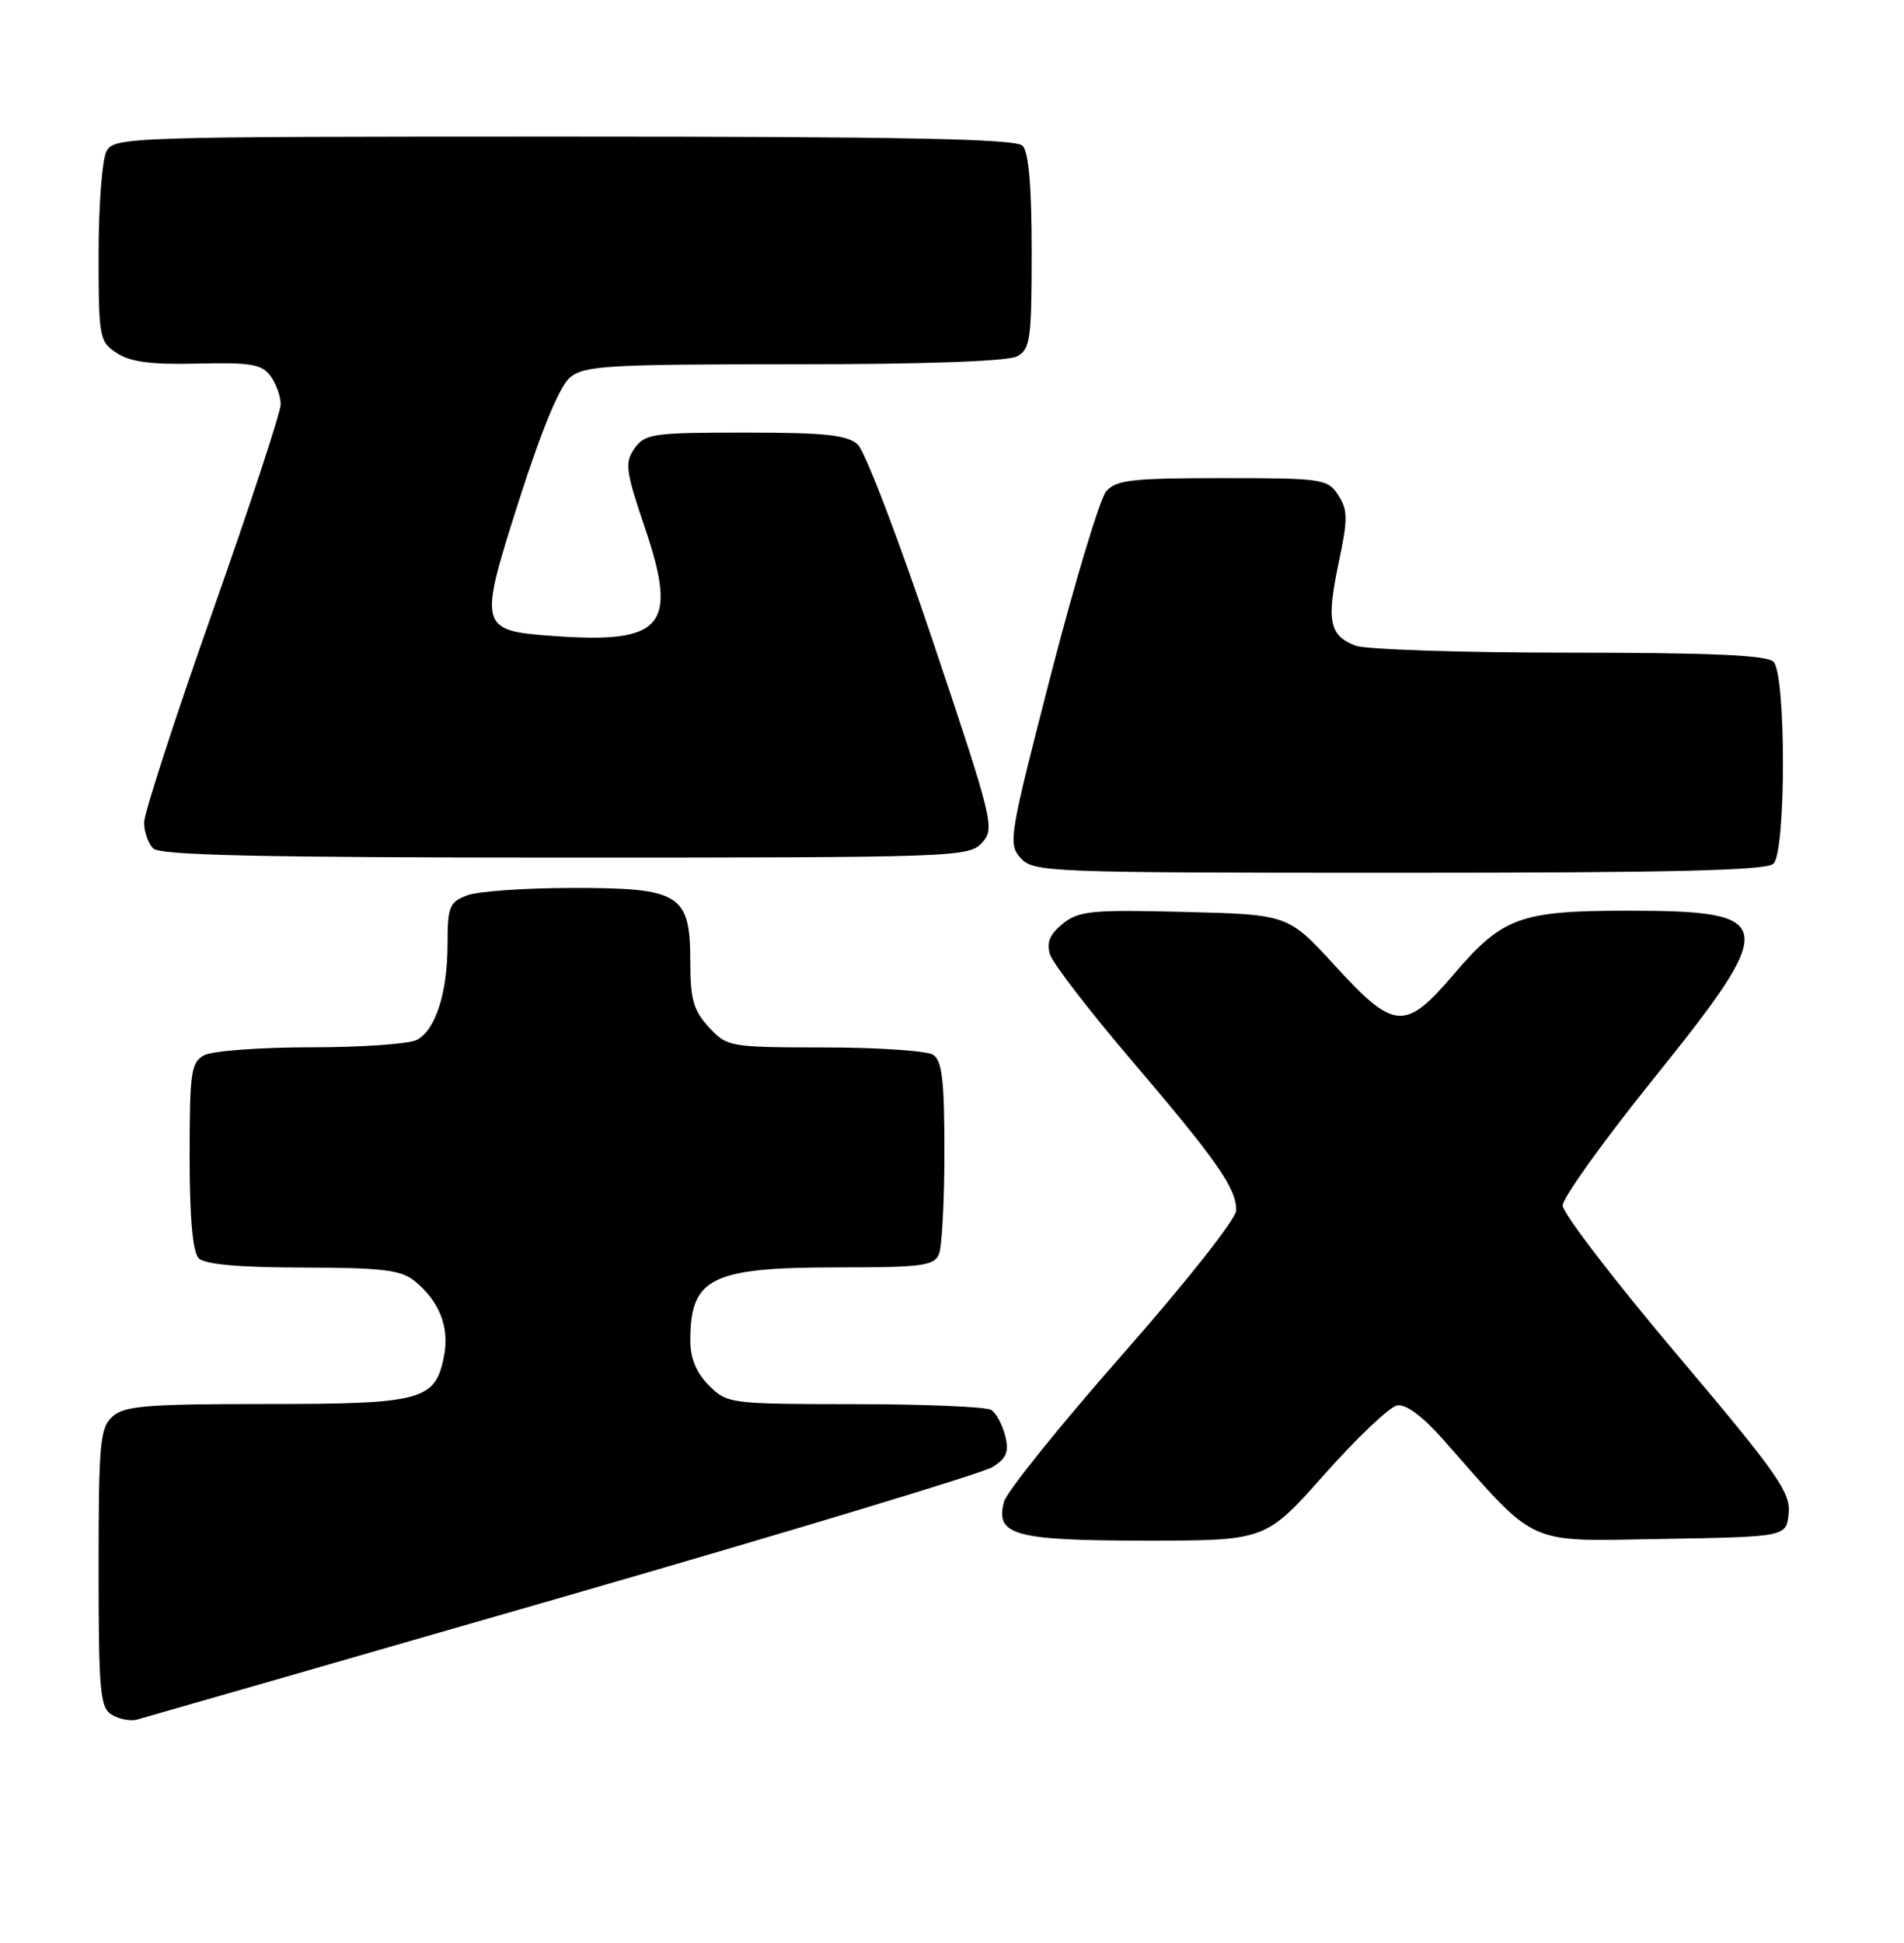 <?xml version="1.0" encoding="UTF-8" standalone="no"?>
<!DOCTYPE svg PUBLIC "-//W3C//DTD SVG 1.1//EN" "http://www.w3.org/Graphics/SVG/1.1/DTD/svg11.dtd" >
<svg xmlns="http://www.w3.org/2000/svg" xmlns:xlink="http://www.w3.org/1999/xlink" version="1.1" viewBox="0 0 251 256">
 <g >
 <path fill="currentColor"
d=" M 74.00 210.49 C 103.98 201.85 129.55 194.12 130.84 193.31 C 132.70 192.14 133.04 191.30 132.51 189.18 C 132.14 187.72 131.31 186.18 130.67 185.78 C 130.03 185.37 121.94 185.02 112.70 185.02 C 96.22 185.00 95.86 184.96 93.45 182.55 C 91.79 180.88 91.00 178.97 91.00 176.63 C 91.00 168.35 93.74 167.00 110.48 167.00 C 121.52 167.00 123.15 166.79 123.78 165.25 C 124.18 164.29 124.50 158.20 124.50 151.71 C 124.50 142.32 124.19 139.73 123.00 138.98 C 122.17 138.46 115.74 138.02 108.70 138.02 C 96.16 138.00 95.86 137.95 93.45 135.35 C 91.43 133.17 91.00 131.68 91.00 126.85 C 91.00 117.80 89.74 117.00 75.57 117.00 C 69.28 117.00 62.98 117.44 61.57 117.98 C 59.25 118.86 59.00 119.48 59.00 124.33 C 59.00 130.80 57.44 135.69 54.96 137.02 C 53.95 137.56 47.67 138.00 41.00 138.00 C 34.33 138.00 28.00 138.47 26.93 139.04 C 25.18 139.97 25.00 141.23 25.00 152.34 C 25.00 160.54 25.40 165.00 26.20 165.80 C 27.00 166.60 31.55 167.01 39.95 167.02 C 50.33 167.04 52.87 167.34 54.63 168.77 C 57.90 171.42 59.26 174.82 58.55 178.58 C 57.43 184.54 55.74 185.00 35.11 185.00 C 19.34 185.00 16.39 185.24 14.83 186.65 C 13.18 188.14 13.00 190.15 13.00 206.61 C 13.00 222.96 13.19 225.01 14.75 225.95 C 15.71 226.52 17.18 226.81 18.00 226.60 C 18.82 226.38 44.02 219.13 74.00 210.49 Z  M 174.62 194.25 C 178.89 189.44 183.20 185.36 184.19 185.18 C 185.33 184.98 187.55 186.63 190.25 189.68 C 202.85 203.96 200.92 203.08 219.14 202.78 C 235.50 202.50 235.50 202.50 235.80 199.39 C 236.07 196.65 234.28 194.11 221.05 178.46 C 212.77 168.67 206.00 159.84 206.00 158.84 C 206.00 157.84 211.40 150.32 218.00 142.12 C 234.62 121.48 234.38 120.00 214.53 120.00 C 200.42 120.00 198.06 120.86 191.67 128.35 C 185.23 135.90 183.82 135.80 175.99 127.25 C 169.81 120.50 169.81 120.50 156.13 120.16 C 143.87 119.85 142.20 120.02 140.10 121.72 C 138.37 123.12 137.93 124.20 138.43 125.78 C 138.81 126.97 143.64 133.24 149.17 139.72 C 160.45 152.94 163.01 156.60 162.96 159.50 C 162.94 160.62 156.37 168.95 147.95 178.50 C 139.72 187.85 132.69 196.58 132.34 197.91 C 131.18 202.30 133.76 203.00 151.12 203.00 C 166.85 203.00 166.85 203.00 174.62 194.25 Z  M 233.80 113.80 C 235.46 112.14 235.46 88.86 233.80 87.20 C 232.93 86.33 225.55 86.00 206.87 86.00 C 192.71 86.00 180.04 85.58 178.70 85.08 C 175.25 83.76 174.85 81.85 176.46 74.22 C 177.70 68.36 177.69 67.21 176.42 65.25 C 175.02 63.10 174.37 63.00 161.13 63.00 C 149.20 63.00 147.11 63.24 145.82 64.75 C 145.00 65.71 141.73 76.54 138.56 88.81 C 133.04 110.21 132.87 111.20 134.55 113.06 C 136.25 114.93 138.08 115.00 184.45 115.00 C 220.57 115.00 232.90 114.70 233.80 113.80 Z  M 129.46 111.04 C 131.17 109.16 130.94 108.21 123.02 84.61 C 118.50 71.15 114.03 59.43 113.07 58.57 C 111.69 57.31 108.73 57.00 98.23 57.00 C 86.06 57.00 85.01 57.15 83.65 59.09 C 82.33 60.97 82.47 62.03 85.05 69.64 C 89.40 82.53 87.42 84.85 72.94 83.80 C 63.13 83.09 63.04 82.75 68.44 65.88 C 71.39 56.64 73.79 50.87 75.13 49.75 C 77.01 48.18 79.99 48.00 104.68 48.00 C 121.69 48.00 132.87 47.61 134.07 46.96 C 135.82 46.02 136.00 44.76 136.00 33.16 C 136.00 24.57 135.61 20.01 134.80 19.20 C 133.89 18.29 119.10 18.00 74.34 18.00 C 16.77 18.00 15.04 18.06 14.04 19.93 C 13.47 21.00 13.00 27.06 13.00 33.41 C 13.00 44.50 13.09 45.02 15.41 46.53 C 17.19 47.70 19.97 48.06 26.06 47.91 C 33.06 47.74 34.52 47.99 35.66 49.55 C 36.40 50.56 37.00 52.23 37.00 53.27 C 37.00 54.31 32.95 66.64 28.00 80.66 C 23.05 94.69 19.00 107.16 19.00 108.38 C 19.00 109.60 19.54 111.14 20.20 111.80 C 21.10 112.70 34.54 113.00 74.55 113.00 C 126.02 113.00 127.75 112.94 129.46 111.04 Z "/>
</g>
</svg>